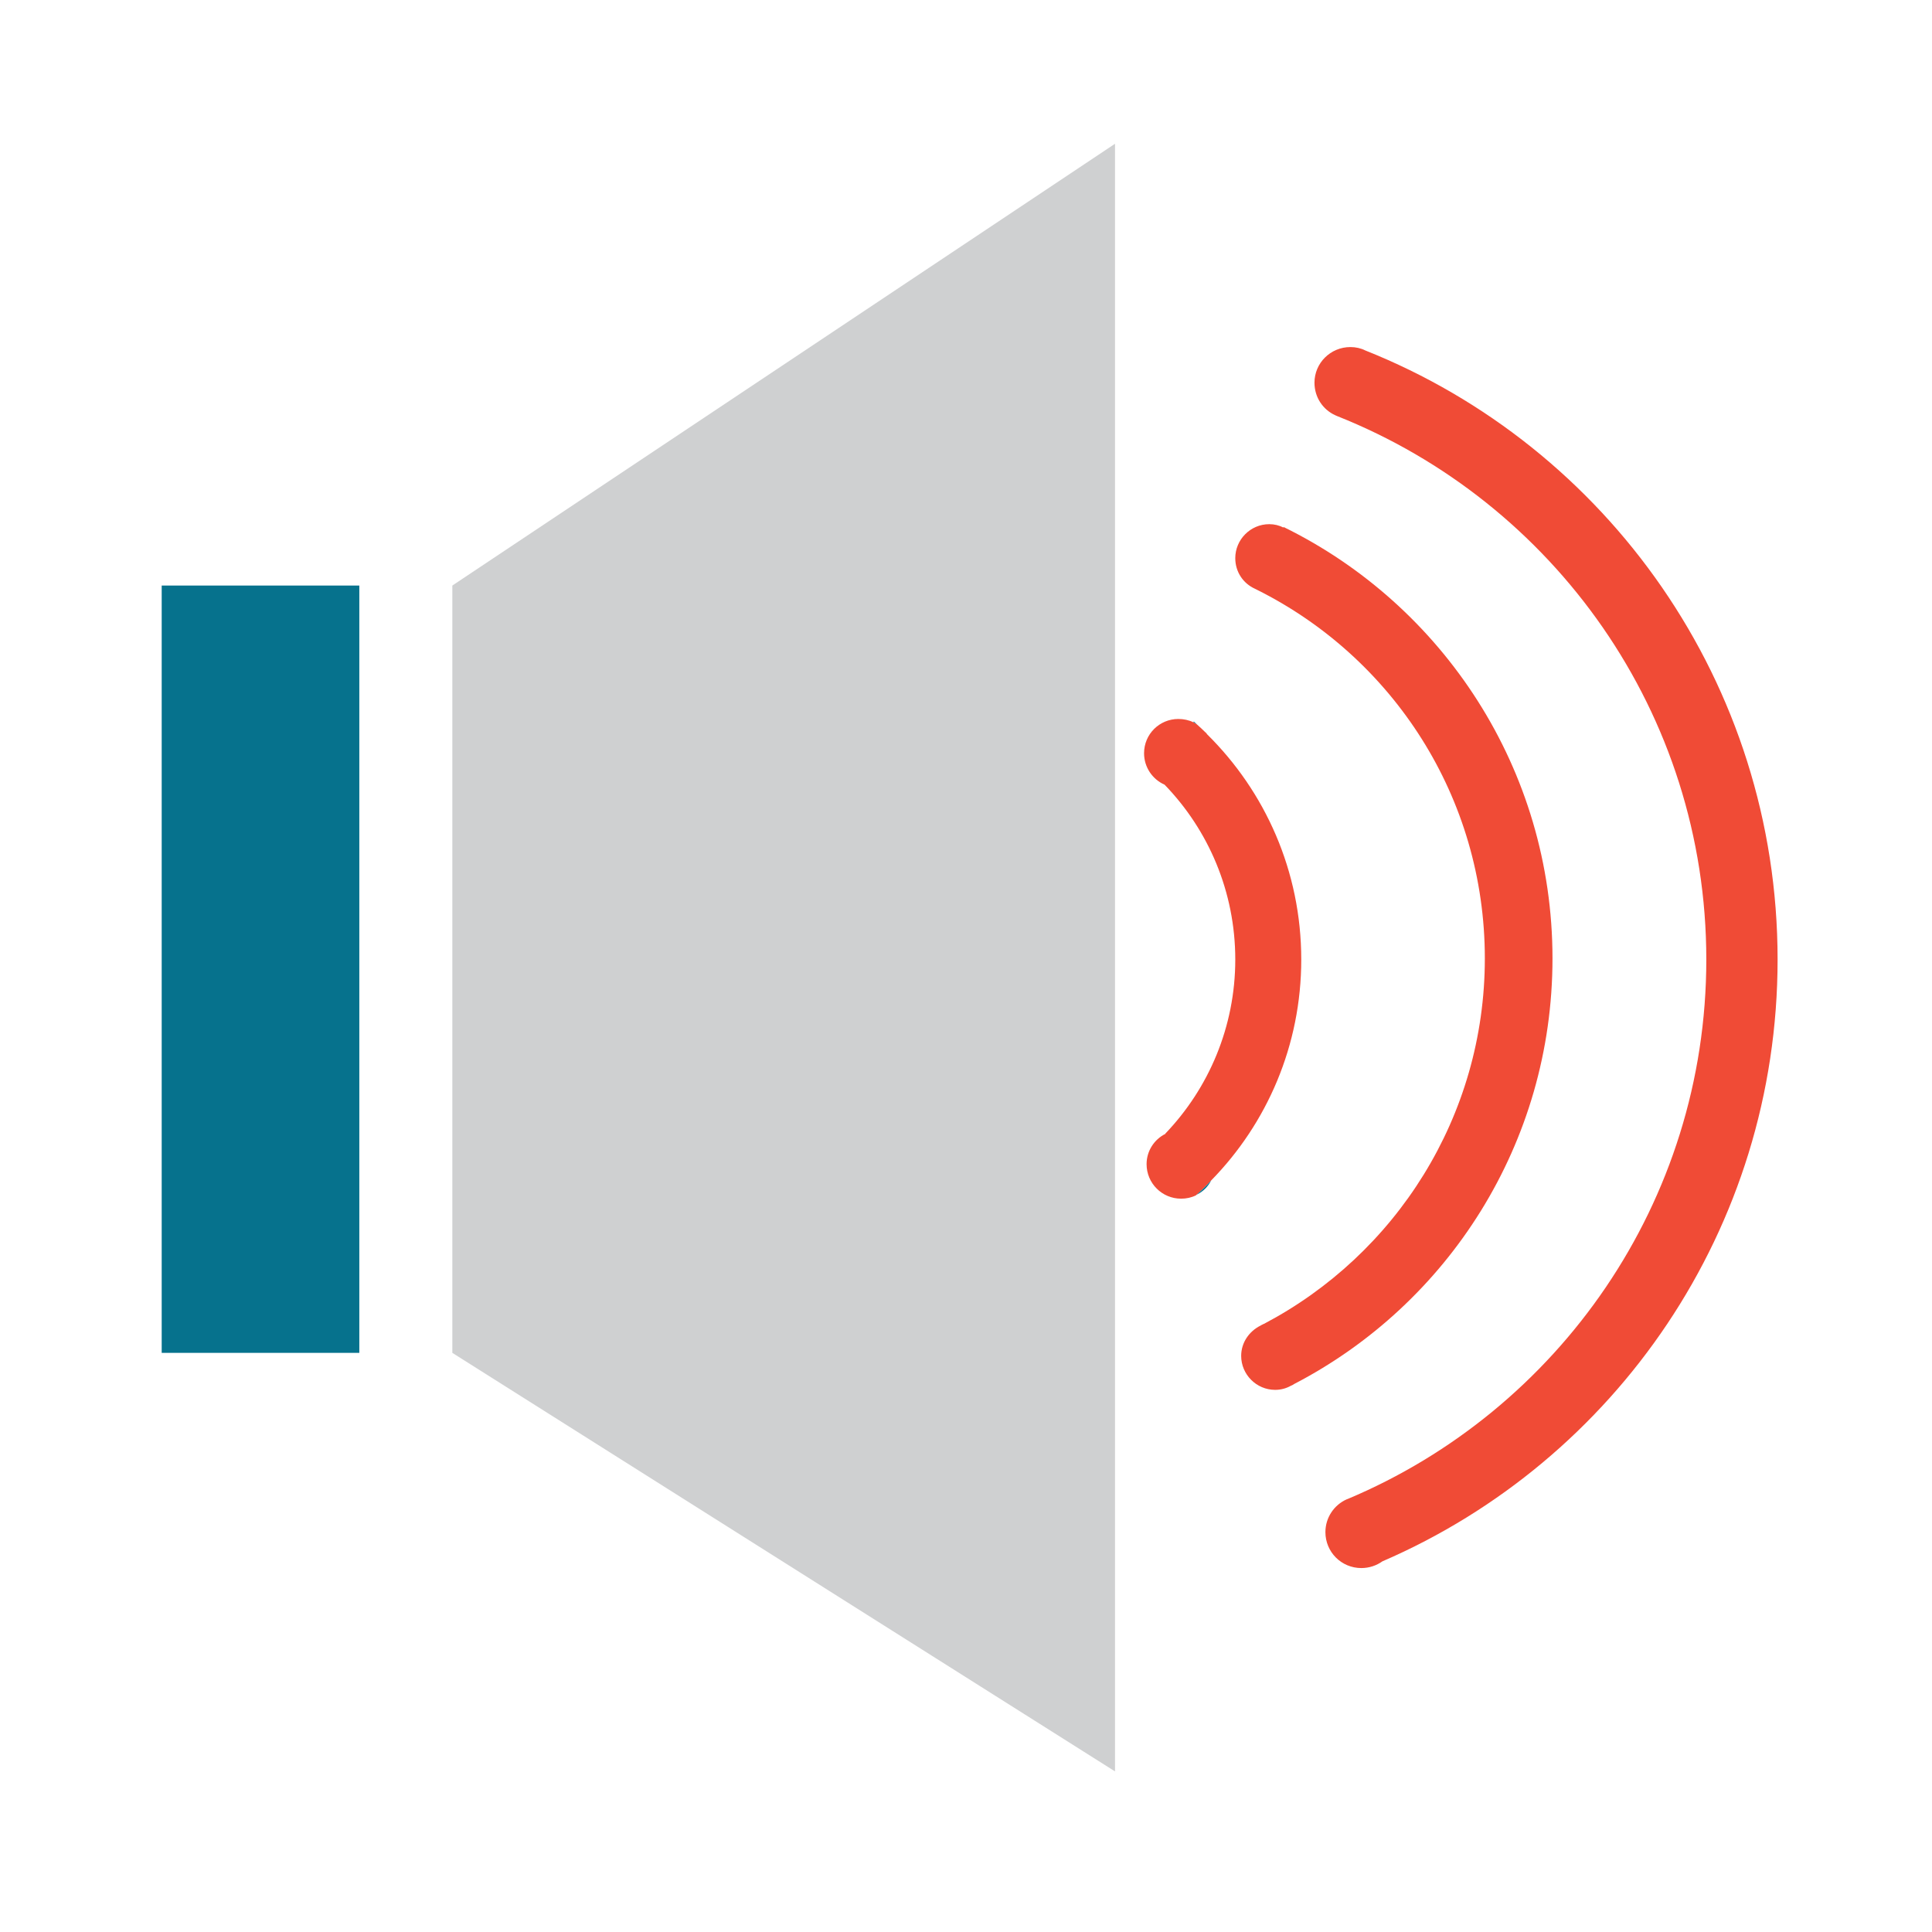 <?xml version="1.0" encoding="utf-8"?>
<!-- Generator: Adobe Illustrator 16.0.0, SVG Export Plug-In . SVG Version: 6.00 Build 0)  -->
<!DOCTYPE svg PUBLIC "-//W3C//DTD SVG 1.1//EN" "http://www.w3.org/Graphics/SVG/1.1/DTD/svg11.dtd">
<svg version="1.1" id="图形" xmlns="http://www.w3.org/2000/svg" xmlns:xlink="http://www.w3.org/1999/xlink" x="0px" y="0px"
	 width="1024px" height="1024px" viewBox="0 0 1024 1024" enable-background="new 0 0 1024 1024" xml:space="preserve">
<g>
	<rect x="85.703" y="310.354" class="c1-fill" fill="#06728D" width="104.742" height="406.692"/>
	<polygon class="c2-fill" fill="#CFD0D1" points="239.747,310.354 239.747,717.047 590.98,938.879 590.98,76.192 	"/>
	<g>
		<path class="c3-fill" fill="#F04B36" d="M942.161,508.574c0,142.959-86.13,265.7-209.466,318.974c-3.123,2.22-6.986,3.556-11.156,3.556
			c-10.562,0-19.046-8.485-19.046-19.045c0-7.726,4.621-14.425,11.318-17.402c0.146,0,0.29-0.146,0.435-0.146
			c111.583-46.865,190.13-157.257,190.13-285.937c0-130.775-81.092-242.503-195.637-288.032c-0.289-0.145-0.74-0.289-1.029-0.451
			c-6.554-2.979-11.013-9.514-11.013-17.259c0-10.398,8.485-18.882,19.047-18.882c2.815,0,5.506,0.595,7.87,1.787
			C851.718,236.753,942.161,362.166,942.161,508.574z"/>
		<path class="c3-fill" fill="#F04B36" d="M822.852,507.979c0,98.188-55.496,183.289-136.877,225.551c-0.595,0.433-1.19,0.74-1.932,1.029
			c-2.383,1.335-5.217,2.094-8.179,2.094c-9.982,0-18.015-8.196-18.015-17.998c0-7.149,4.313-13.107,10.271-16.068
			c0.453-0.307,1.047-0.596,1.48-0.758c0-0.145,0.145-0.145,0.308-0.145c69.629-36.61,117.09-109.651,117.09-193.705
			c0-85.535-48.94-159.497-120.665-195.331c-0.451-0.163-0.739-0.452-1.19-0.596c-6.247-2.835-10.417-8.936-10.417-16.23
			c0-9.802,8.034-17.998,17.999-17.998c2.689,0,5.217,0.596,7.455,1.787l0.145-0.29
			C764.685,320.681,822.852,407.568,822.852,507.979z"/>
		<path class="c3-fill" fill="#F04B36" d="M689.694,508.574c0,45.528-18.162,86.888-47.75,117.09c-2.383,2.672-5.073,5.199-7.744,7.582l-0.146,0.145
			c-0.145,0-0.145,0-0.145,0v0.145c-2.383,1.191-5.072,1.787-7.889,1.787c-10.109,0-18.306-8.179-18.306-18.287
			c0-7.005,4.026-13.107,9.966-16.067v-0.162c22.909-23.938,37.044-56.523,37.044-92.231c0-35.998-14.279-68.728-37.478-92.684
			c-6.409-2.834-10.868-9.225-10.868-16.662c0-10.128,8.179-18.161,18.161-18.161c2.816,0,5.65,0.596,8.017,1.787
			c0.596,0.289,1.191,0.596,1.786,1.047c1.644,1.48,3.286,2.961,4.766,4.459c0.308,0.145,0.452,0.434,0.597,0.74
			C670.647,419.61,689.694,461.853,689.694,508.574z"/>
	</g>
	<path class="c1-fill" fill="#06728D" d="M634.055,633.391l-0.145,0.145v-0.145C633.91,633.391,633.91,633.391,634.055,633.391z"/>
	<path class="c1-fill" fill="#06728D" d="M634.344,383.901c-0.595-0.451-1.19-0.758-1.786-1.047l0.161-0.451
		C633.314,382.854,633.91,383.45,634.344,383.901z"/>
	<path fill="#06728D" d="M641.944,625.664c-1.643,3.267-4.314,5.939-7.744,7.582C636.871,630.863,639.562,628.336,641.944,625.664z"
		/>
</g>
</svg>
